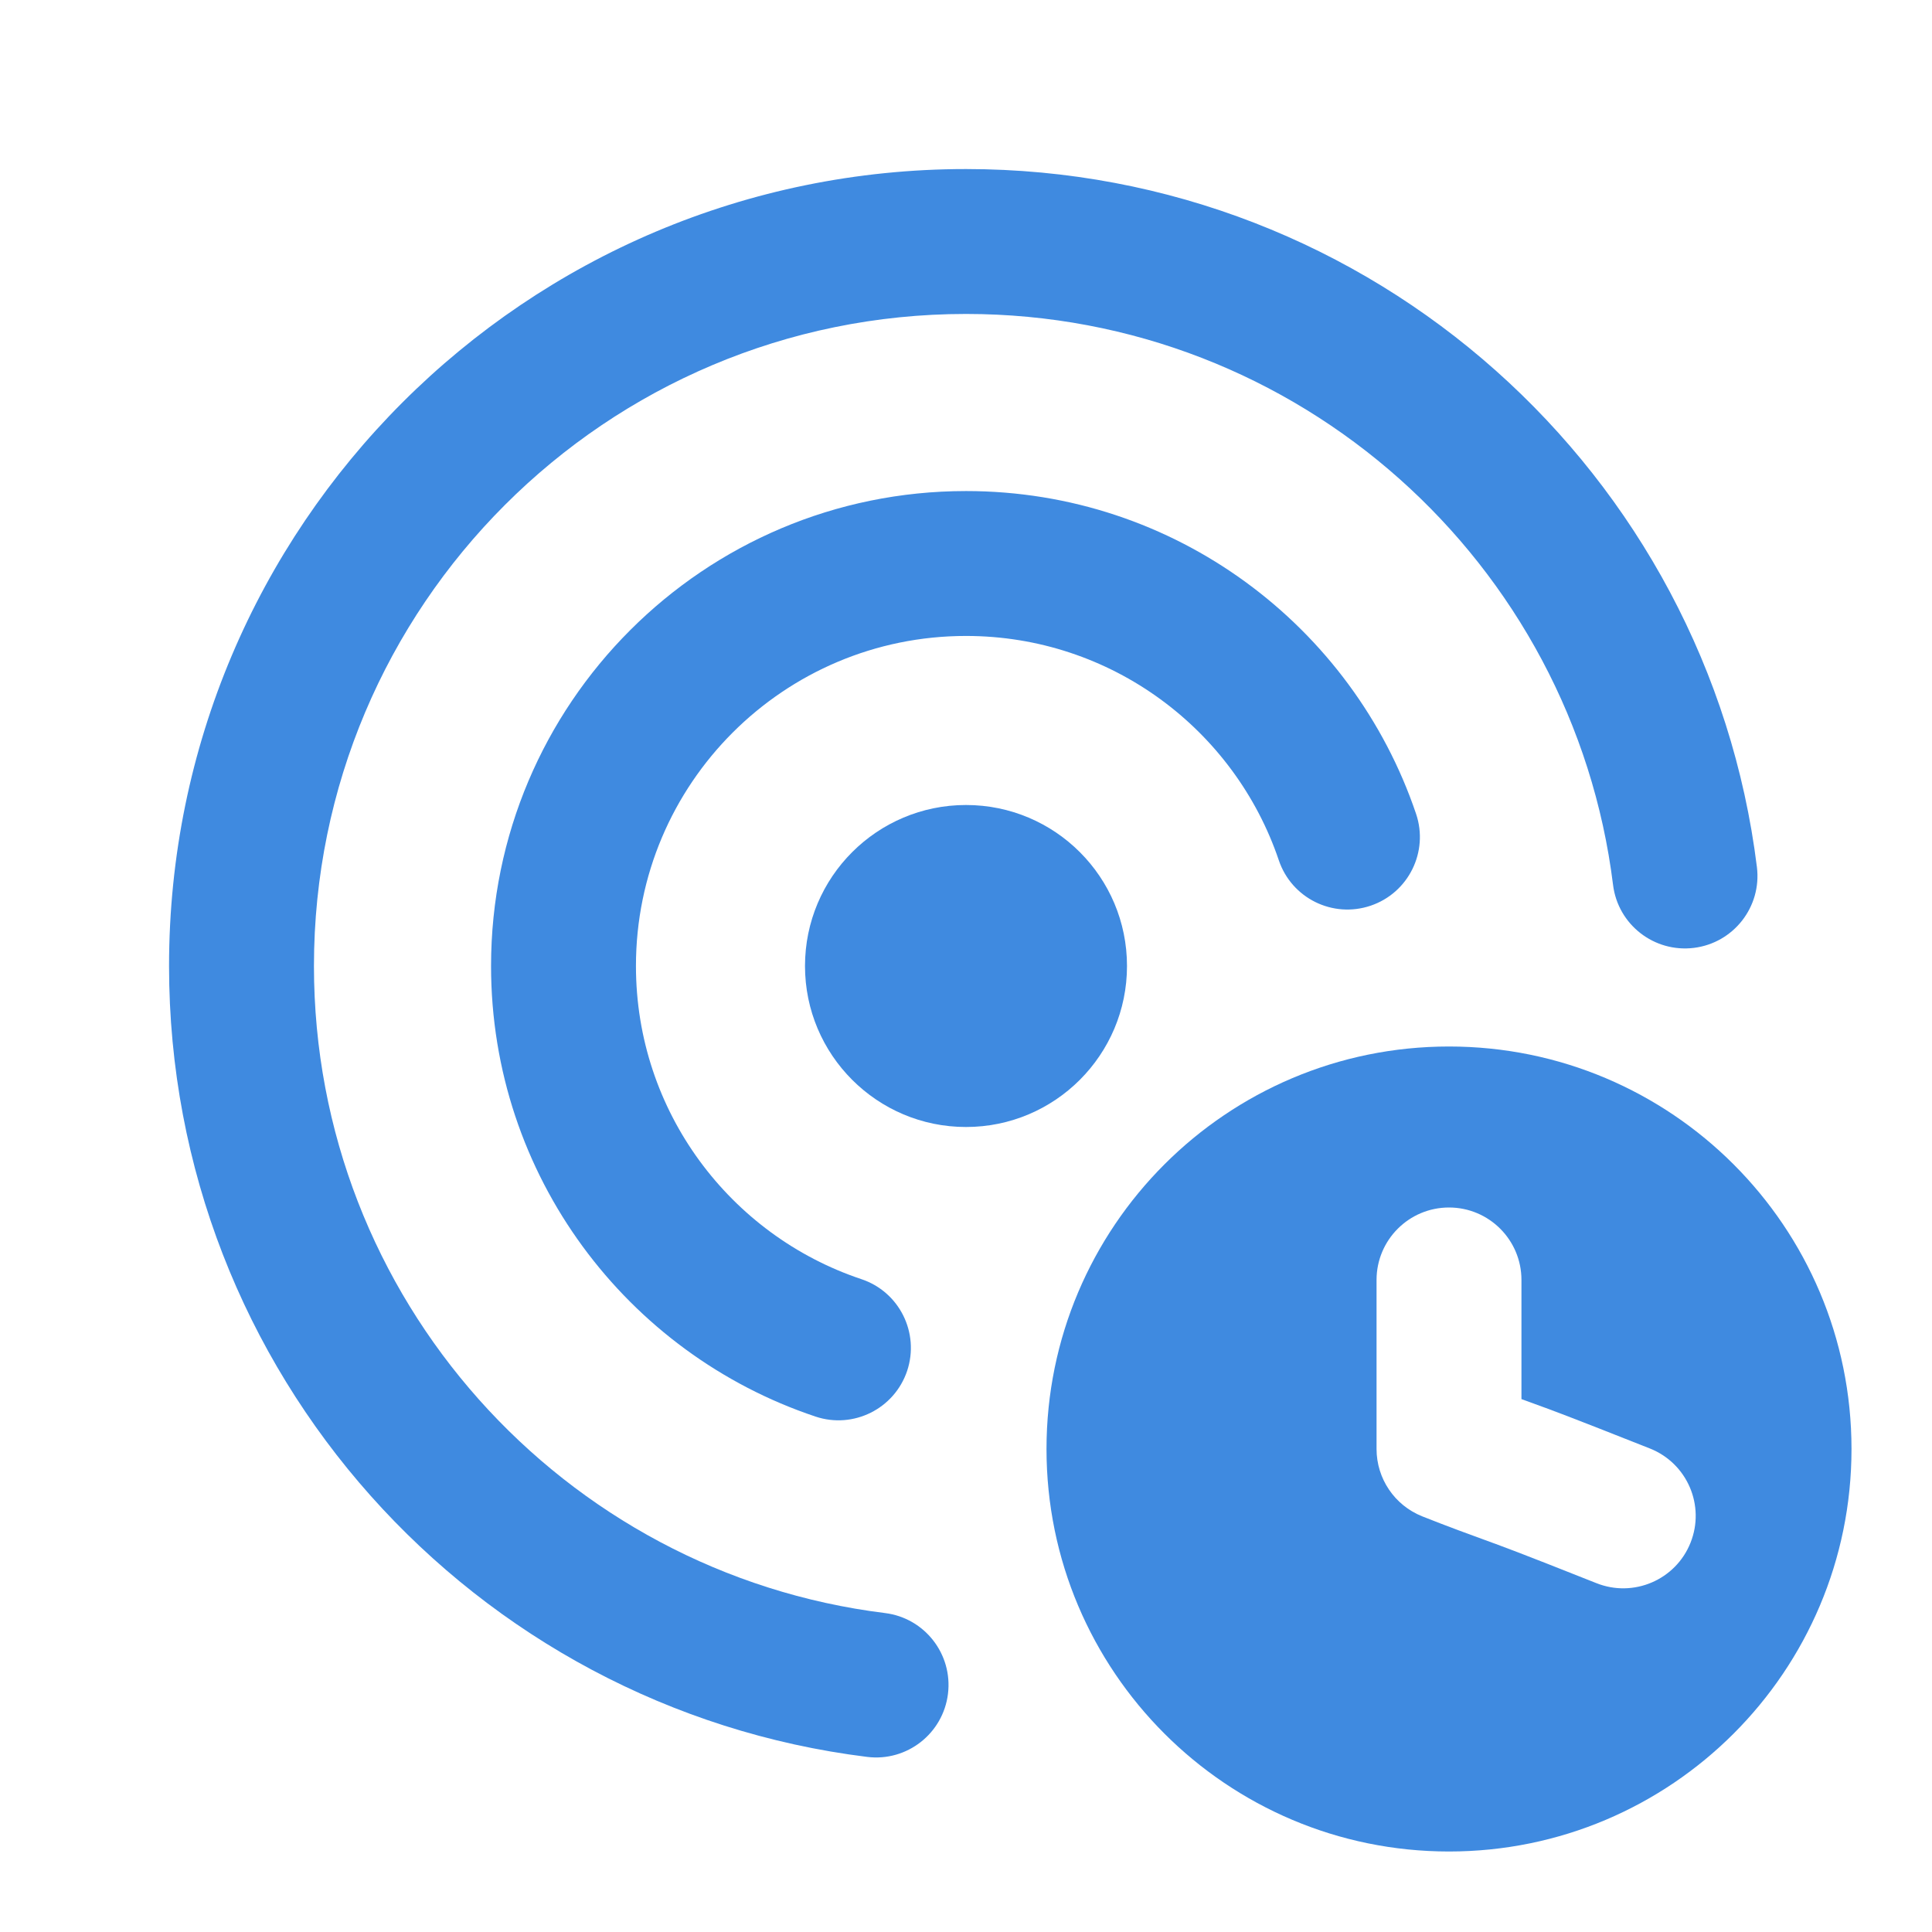 <svg width="24" height="24" viewBox="0 0 24 24" fill="none" xmlns="http://www.w3.org/2000/svg">
<path d="M3.9 12C3.9 7.526 7.527 3.9 12 3.9C16.132 3.9 19.543 6.995 20.038 10.993C20.099 11.486 20.549 11.836 21.042 11.775C21.535 11.714 21.886 11.265 21.825 10.771C21.219 5.883 17.052 2.1 12 2.1C6.532 2.1 2.1 6.532 2.1 12C2.1 17.052 5.884 21.219 10.773 21.825C11.266 21.886 11.715 21.535 11.776 21.042C11.837 20.549 11.487 20.099 10.994 20.038C6.995 19.543 3.9 16.132 3.9 12Z" fill="#3F8AE0"/>
<path d="M7.9 12C7.9 9.736 9.736 7.9 12 7.9C13.804 7.9 15.338 9.065 15.886 10.687C16.045 11.158 16.555 11.41 17.026 11.251C17.497 11.092 17.75 10.581 17.591 10.11C16.803 7.78 14.599 6.1 12 6.1C8.742 6.1 6.1 8.742 6.1 12C6.1 14.606 7.789 16.815 10.13 17.597C10.601 17.755 11.111 17.5 11.269 17.029C11.426 16.557 11.172 16.047 10.7 15.89C9.072 15.346 7.9 13.809 7.9 12Z" fill="#3F8AE0"/>
<path fill-rule="evenodd" clip-rule="evenodd" d="M23 18C23 15.239 20.762 13 18 13C15.239 13 13 15.239 13 18C13 20.761 15.239 23 18 23C20.762 23 23 20.761 23 18ZM18.9 15.9C18.9 15.403 18.497 15 18 15C17.503 15 17.1 15.403 17.1 15.9L17.1 18C17.1 18.368 17.324 18.699 17.666 18.836C17.978 18.96 18.273 19.068 18.54 19.165L18.582 19.18C18.836 19.272 19.623 19.583 19.83 19.666C20.292 19.851 20.816 19.626 21 19.165C21.185 18.703 20.96 18.18 20.499 17.995C20.263 17.901 19.45 17.58 19.204 17.491L19.154 17.473C19.069 17.442 18.985 17.411 18.9 17.38L18.9 15.9Z" fill="#3F8AE0"/>
<path d="M12 14C13.105 14 14 13.104 14 12C14 10.895 13.105 10 12 10C10.896 10 10 10.895 10 12C10 13.104 10.896 14 12 14Z" fill="#3F8AE0"/>
</svg>
